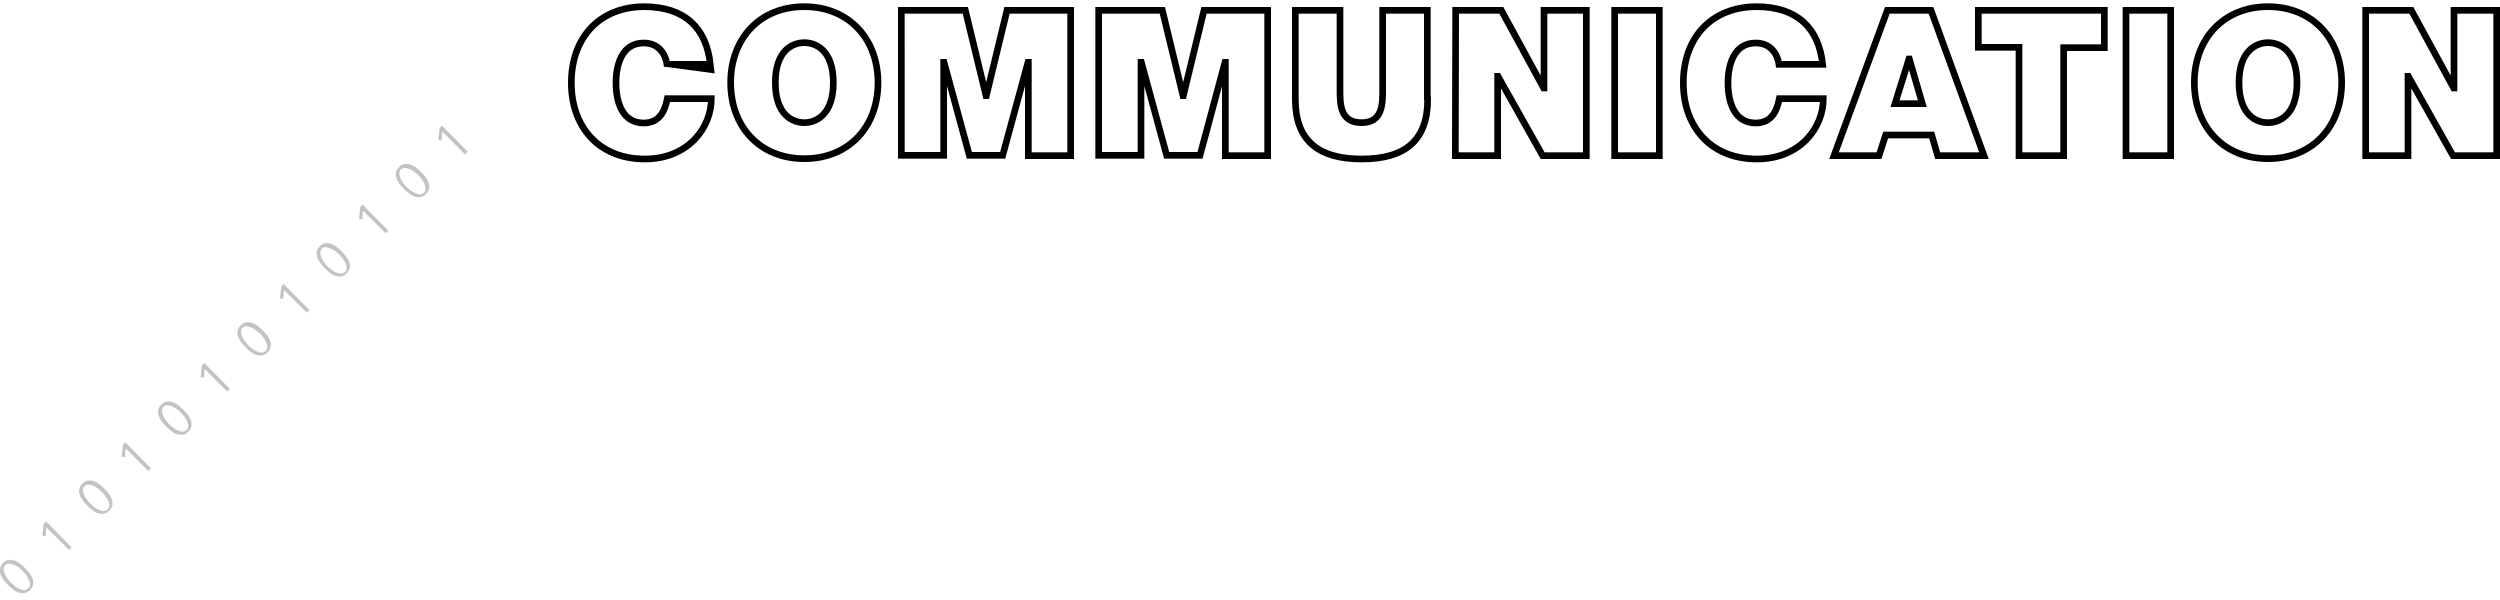 <?xml version="1.0" encoding="utf-8"?>
<!-- Generator: Adobe Illustrator 22.1.0, SVG Export Plug-In . SVG Version: 6.00 Build 0)  -->
<svg version="1.1" id="圖層_1" xmlns="http://www.w3.org/2000/svg" xmlns:xlink="http://www.w3.org/1999/xlink" x="0px" y="0px"
	 width="750px" height="180px" viewBox="0 0 750 180" style="enable-background:new 0 0 750 180;" xml:space="preserve">
<style type="text/css">
	.st0{fill:none;stroke:#000000;stroke-width:2;stroke-miterlimit:10;}
	.st1{fill:#C2C3C3;}
</style>
<g>
	<g>
		<path class="st0" d="M200.1,19.3c-0.2-1.6-1.5-6.4-7-6.4c-6.3,0-8.3,6.1-8.3,12s2,12,8.3,12c4.5,0,6.3-3.2,7.1-7.3h13.2
			c0,8.8-7.1,18.1-19.9,18.1c-14.1,0-22.1-9.9-22.1-22.8c0-13.8,8.6-22.9,22-22.9c12,0.1,18.5,6.3,19.7,17.3
			C213.1,19.3,200.1,19.3,200.1,19.3z"/>
		<path class="st0" d="M241.3,2c13.2,0,22.1,9.5,22.1,22.8s-8.8,22.8-22.1,22.8s-22.1-9.5-22.1-22.8S228,2,241.3,2z M241.3,36.8
			c3.4,0,8.7-2.3,8.7-12s-5.2-12-8.7-12s-8.7,2.3-8.7,12C232.6,34.6,237.9,36.8,241.3,36.8z"/>
		<path class="st0" d="M270.5,3.1h19.1l6.2,25.6h0.1l6.2-25.6h19.1v43.6h-12.7v-28h-0.1l-7.6,27.9h-10l-7.6-27.9h-0.1v27.9h-12.7
			V3.1H270.5z"/>
		<path class="st0" d="M329.6,3.1h19.1l6.2,25.6h0.1l6.2-25.6h19.1v43.6h-12.7v-28h-0.1L360,46.6h-10l-7.6-27.9h-0.1v27.9h-12.7
			L329.6,3.1L329.6,3.1z"/>
		<path class="st0" d="M428.3,29.8c0,12.1-6.5,17.9-19.8,17.9s-19.9-5.8-19.9-17.9V3.1H402v23.7c0,4.5,0,10,6.5,10
			c6.3,0,6.3-5.6,6.3-10V3.1h13.4v26.7C428.2,29.8,428.3,29.8,428.3,29.8z"/>
		<path class="st0" d="M436.7,3.1h13.7l12.7,23.3h0.1V3.1h12.7v43.6h-13.1l-13.4-23.8h-0.1v23.8h-12.7L436.7,3.1L436.7,3.1z"/>
		<path class="st0" d="M484.4,3.1h13.4v43.6h-13.4V3.1z"/>
		<path class="st0" d="M533.7,19.3c-0.2-1.6-1.5-6.4-7-6.4c-6.3,0-8.3,6.1-8.3,12s2,12,8.3,12c4.5,0,6.3-3.2,7.1-7.3H547
			c0,8.8-7.1,18.1-19.9,18.1c-14.1,0-22.1-9.9-22.1-22.8C505,11.1,513.6,2,527.1,2c12,0.1,18.5,6.3,19.7,17.3H533.7z"/>
		<path class="st0" d="M566.2,3.1h13.1l15.9,43.6h-13.9l-1.8-6.2h-13.8l-2,6.2h-13.5L566.2,3.1z M576.7,31.1l-3.9-13.4h-0.1
			l-4.2,13.4H576.7z"/>
		<path class="st0" d="M605.7,14.2h-12.2V3.1h37.8v11.2h-12.2v32.4h-13.4L605.7,14.2L605.7,14.2z"/>
		<path class="st0" d="M637.8,3.1h13.4v43.6h-13.4V3.1z"/>
		<path class="st0" d="M680.4,2c13.2,0,22.1,9.5,22.1,22.8s-8.8,22.8-22.1,22.8c-13.2,0-22.1-9.5-22.1-22.8S667.2,2,680.4,2z
			 M680.4,36.8c3.4,0,8.7-2.3,8.7-12s-5.2-12-8.7-12c-3.4,0-8.7,2.3-8.7,12C671.7,34.6,677,36.8,680.4,36.8z"/>
		<path class="st0" d="M709.7,3.1h13.7l12.7,23.3h0.1V3.1H749v43.6h-13.1l-13.4-23.8h-0.1v23.8h-12.7V3.1z"/>
	</g>
	<g>
		<path class="st1" d="M0.9,168.9c0.5-0.5,1-0.8,1.6-0.9c0.6-0.1,1.1,0,1.7,0.1c0.6,0.2,1.2,0.5,1.7,0.9c0.6,0.4,1.1,0.9,1.6,1.4
			s1,1,1.4,1.6s0.7,1.1,0.9,1.7c0.2,0.6,0.2,1.2,0.1,1.7S9.5,176.5,9,177s-1,0.8-1.6,0.9c-0.6,0.1-1.1,0-1.7-0.1s-1.2-0.5-1.7-0.9
			c-0.6-0.4-1.1-0.9-1.6-1.4s-1-1-1.4-1.6s-0.7-1.1-0.9-1.7s-0.1-1.2,0-1.8C0.2,169.9,0.4,169.4,0.9,168.9z M1.6,169.5
			c-0.3,0.3-0.5,0.7-0.5,1.2c0,0.4,0.1,0.9,0.3,1.4s0.5,0.9,0.8,1.4c0.4,0.5,0.7,0.9,1.1,1.3s0.8,0.8,1.3,1.1
			c0.5,0.4,0.9,0.6,1.4,0.8s0.9,0.3,1.3,0.3s0.8-0.2,1.2-0.5c0.3-0.3,0.5-0.7,0.5-1.2c0-0.4-0.1-0.9-0.3-1.3s-0.5-0.9-0.8-1.4
			s-0.7-0.9-1.1-1.3s-0.8-0.8-1.3-1.1c-0.5-0.4-0.9-0.6-1.4-0.8s-0.9-0.3-1.4-0.3C2.3,169,1.9,169.2,1.6,169.5z"/>
		<path class="st1" d="M21.5,164.2l-0.8,0.8l-6.8-6.8l-0.2,2.6l-1-0.1l0.4-3.6l0.7-0.7L21.5,164.2z"/>
		<path class="st1" d="M24.7,145.1c0.5-0.5,1-0.8,1.6-0.9c0.6-0.1,1.1,0,1.7,0.1c0.6,0.2,1.2,0.5,1.7,0.9c0.6,0.4,1.1,0.9,1.6,1.4
			s1,1,1.4,1.6s0.7,1.1,0.9,1.7c0.2,0.6,0.2,1.2,0.1,1.7s-0.4,1.1-0.9,1.6s-1,0.8-1.6,0.9c-0.6,0.1-1.1,0-1.7-0.1s-1.2-0.5-1.7-0.9
			c-0.6-0.4-1.1-0.9-1.6-1.4s-1-1-1.4-1.6s-0.7-1.1-0.9-1.7s-0.2-1.2-0.1-1.7S24.2,145.6,24.7,145.1z M25.4,145.8
			c-0.3,0.3-0.5,0.7-0.5,1.2s0.1,0.9,0.3,1.4c0.2,0.5,0.5,0.9,0.8,1.4c0.4,0.5,0.7,0.9,1.1,1.3s0.8,0.8,1.3,1.1
			c0.5,0.4,0.9,0.6,1.4,0.8s0.9,0.3,1.3,0.3s0.8-0.2,1.2-0.5c0.3-0.3,0.5-0.7,0.5-1.2c0-0.4-0.1-0.9-0.3-1.3s-0.5-0.9-0.8-1.4
			s-0.7-0.9-1.1-1.3c-0.4-0.4-0.8-0.8-1.3-1.1c-0.5-0.4-0.9-0.6-1.4-0.8s-0.9-0.3-1.4-0.3C26.1,145.3,25.7,145.5,25.4,145.8z"/>
		<path class="st1" d="M45.3,140.5l-0.8,0.8l-6.8-6.8l-0.2,2.6l-1-0.1l0.4-3.6l0.7-0.7L45.3,140.5z"/>
		<path class="st1" d="M48.4,121.4c0.5-0.5,1-0.8,1.6-0.9s1.1,0,1.7,0.1c0.6,0.2,1.2,0.5,1.7,0.9s1.1,0.9,1.6,1.4s1,1,1.4,1.6
			s0.7,1.1,0.9,1.7s0.2,1.2,0.1,1.7s-0.4,1.1-0.9,1.6s-1,0.8-1.6,0.9c-0.6,0.1-1.1,0-1.7-0.1s-1.2-0.5-1.7-0.9s-1.1-0.9-1.6-1.4
			c-0.5-0.5-1-1-1.4-1.6s-0.7-1.1-0.9-1.7s-0.2-1.2-0.2-1.7C47.6,122.4,47.9,121.9,48.4,121.4z M49.1,122c-0.3,0.3-0.5,0.7-0.5,1.2
			c0,0.4,0.1,0.9,0.3,1.4s0.5,0.9,0.8,1.4c0.4,0.5,0.7,0.9,1.1,1.3s0.8,0.8,1.3,1.1c0.5,0.4,0.9,0.6,1.4,0.8s0.9,0.3,1.3,0.3
			s0.8-0.2,1.2-0.5c0.3-0.3,0.5-0.7,0.5-1.2c0-0.4-0.1-0.9-0.3-1.3c-0.2-0.5-0.5-0.9-0.8-1.4s-0.7-0.9-1.1-1.3
			c-0.4-0.4-0.8-0.8-1.3-1.1s-0.9-0.6-1.4-0.8c-0.5-0.2-0.9-0.3-1.4-0.3C49.8,121.5,49.4,121.7,49.1,122z"/>
		<path class="st1" d="M69,116.7l-0.8,0.8l-6.8-6.8l-0.2,2.6l-1-0.1l0.4-3.6l0.7-0.7L69,116.7z"/>
		<path class="st1" d="M72.2,97.6c0.5-0.5,1-0.8,1.6-0.9s1.1,0,1.7,0.1c0.6,0.2,1.2,0.5,1.7,0.9s1.1,0.9,1.6,1.4s1,1,1.4,1.6
			s0.7,1.1,0.9,1.7c0.2,0.6,0.2,1.2,0.1,1.7s-0.4,1.1-0.9,1.6s-1,0.8-1.6,0.9s-1.1,0-1.7-0.1s-1.2-0.5-1.7-0.9
			c-0.6-0.4-1.1-0.9-1.6-1.4s-1-1-1.4-1.6s-0.7-1.1-0.9-1.7s-0.2-1.2-0.1-1.7S71.7,98.1,72.2,97.6z M72.8,98.3
			c-0.3,0.3-0.5,0.7-0.5,1.2s0.1,0.9,0.3,1.4c0.2,0.5,0.5,0.9,0.8,1.4c0.4,0.5,0.7,0.9,1.1,1.3s0.8,0.8,1.3,1.1s0.9,0.6,1.4,0.8
			s0.9,0.3,1.3,0.3s0.8-0.2,1.2-0.5c0.3-0.3,0.5-0.7,0.5-1.2c0-0.4-0.1-0.9-0.3-1.3c-0.2-0.5-0.5-0.9-0.8-1.4s-0.7-0.9-1.1-1.3
			s-0.8-0.8-1.3-1.1c-0.5-0.4-0.9-0.6-1.4-0.8c-0.5-0.2-0.9-0.3-1.4-0.3C73.6,97.8,73.2,98,72.8,98.3z"/>
		<path class="st1" d="M92.8,93L92,93.8L85.2,87L85,89.6l-1-0.1l0.4-3.6l0.7-0.7L92.8,93z"/>
		<path class="st1" d="M95.9,73.9c0.5-0.5,1-0.8,1.6-0.9s1.1,0,1.7,0.1c0.6,0.2,1.2,0.5,1.7,0.9s1.1,0.9,1.6,1.4s1,1,1.4,1.6
			s0.7,1.1,0.9,1.7c0.2,0.6,0.2,1.2,0.1,1.7s-0.4,1.1-0.9,1.6s-1,0.8-1.6,0.9s-1.1,0-1.7-0.1s-1.2-0.5-1.7-0.9s-1-0.9-1.5-1.4
			s-1-1-1.4-1.6s-0.7-1.1-0.9-1.7S95,76,95,75.5C95.1,74.9,95.4,74.4,95.9,73.9z M96.6,74.6c-0.3,0.3-0.5,0.7-0.5,1.2
			c0,0.4,0.1,0.9,0.3,1.4c0.2,0.5,0.5,0.9,0.8,1.4c0.4,0.5,0.7,0.9,1.1,1.3s0.8,0.8,1.3,1.1s0.9,0.6,1.4,0.8
			c0.5,0.2,0.9,0.3,1.3,0.3s0.8-0.2,1.2-0.5c0.3-0.3,0.5-0.7,0.5-1.2c0-0.4-0.1-0.9-0.3-1.3c-0.2-0.5-0.5-0.9-0.8-1.4
			s-0.7-0.9-1.1-1.3s-0.8-0.8-1.3-1.1s-0.9-0.6-1.4-0.8c-0.5-0.2-0.9-0.3-1.4-0.3C97.3,74,96.9,74.2,96.6,74.6z"/>
		<path class="st1" d="M116.5,69.2l-0.8,0.8l-6.8-6.8l-0.2,2.6l-1-0.1l0.4-3.6l0.7-0.7L116.5,69.2z"/>
		<path class="st1" d="M119.7,50.1c0.5-0.5,1-0.8,1.6-0.9c0.6-0.1,1.1,0,1.7,0.1c0.6,0.2,1.2,0.5,1.7,0.9s1.1,0.9,1.6,1.4
			s1,1,1.4,1.6s0.7,1.1,0.9,1.7c0.2,0.6,0.2,1.2,0.1,1.7s-0.4,1.1-0.9,1.6c-0.5,0.5-1,0.8-1.6,0.9c-0.6,0.1-1.1,0-1.7-0.1
			c-0.6-0.2-1.2-0.5-1.7-0.9c-0.6-0.4-1.1-0.9-1.6-1.4s-1-1-1.4-1.6s-0.7-1.1-0.9-1.7c-0.2-0.6-0.2-1.2-0.1-1.7
			S119.2,50.6,119.7,50.1z M120.3,50.8c-0.3,0.3-0.5,0.7-0.5,1.2c0,0.4,0.1,0.9,0.3,1.4s0.5,0.9,0.8,1.4c0.4,0.5,0.7,0.9,1.1,1.3
			c0.4,0.4,0.8,0.8,1.3,1.1s0.9,0.6,1.4,0.8s0.9,0.3,1.3,0.3s0.8-0.2,1.2-0.5c0.3-0.3,0.5-0.7,0.5-1.2c0-0.4-0.1-0.9-0.3-1.3
			c-0.2-0.5-0.5-0.9-0.8-1.4s-0.7-0.9-1.1-1.3c-0.4-0.4-0.8-0.8-1.3-1.1c-0.5-0.4-0.9-0.6-1.4-0.8s-0.9-0.3-1.4-0.3
			C121.1,50.3,120.7,50.5,120.3,50.8z"/>
		<path class="st1" d="M140.3,45.5l-0.8,0.8l-6.8-6.8l-0.2,2.6l-1-0.1l0.4-3.6l0.7-0.7L140.3,45.5z"/>
	</g>
</g>
</svg>
